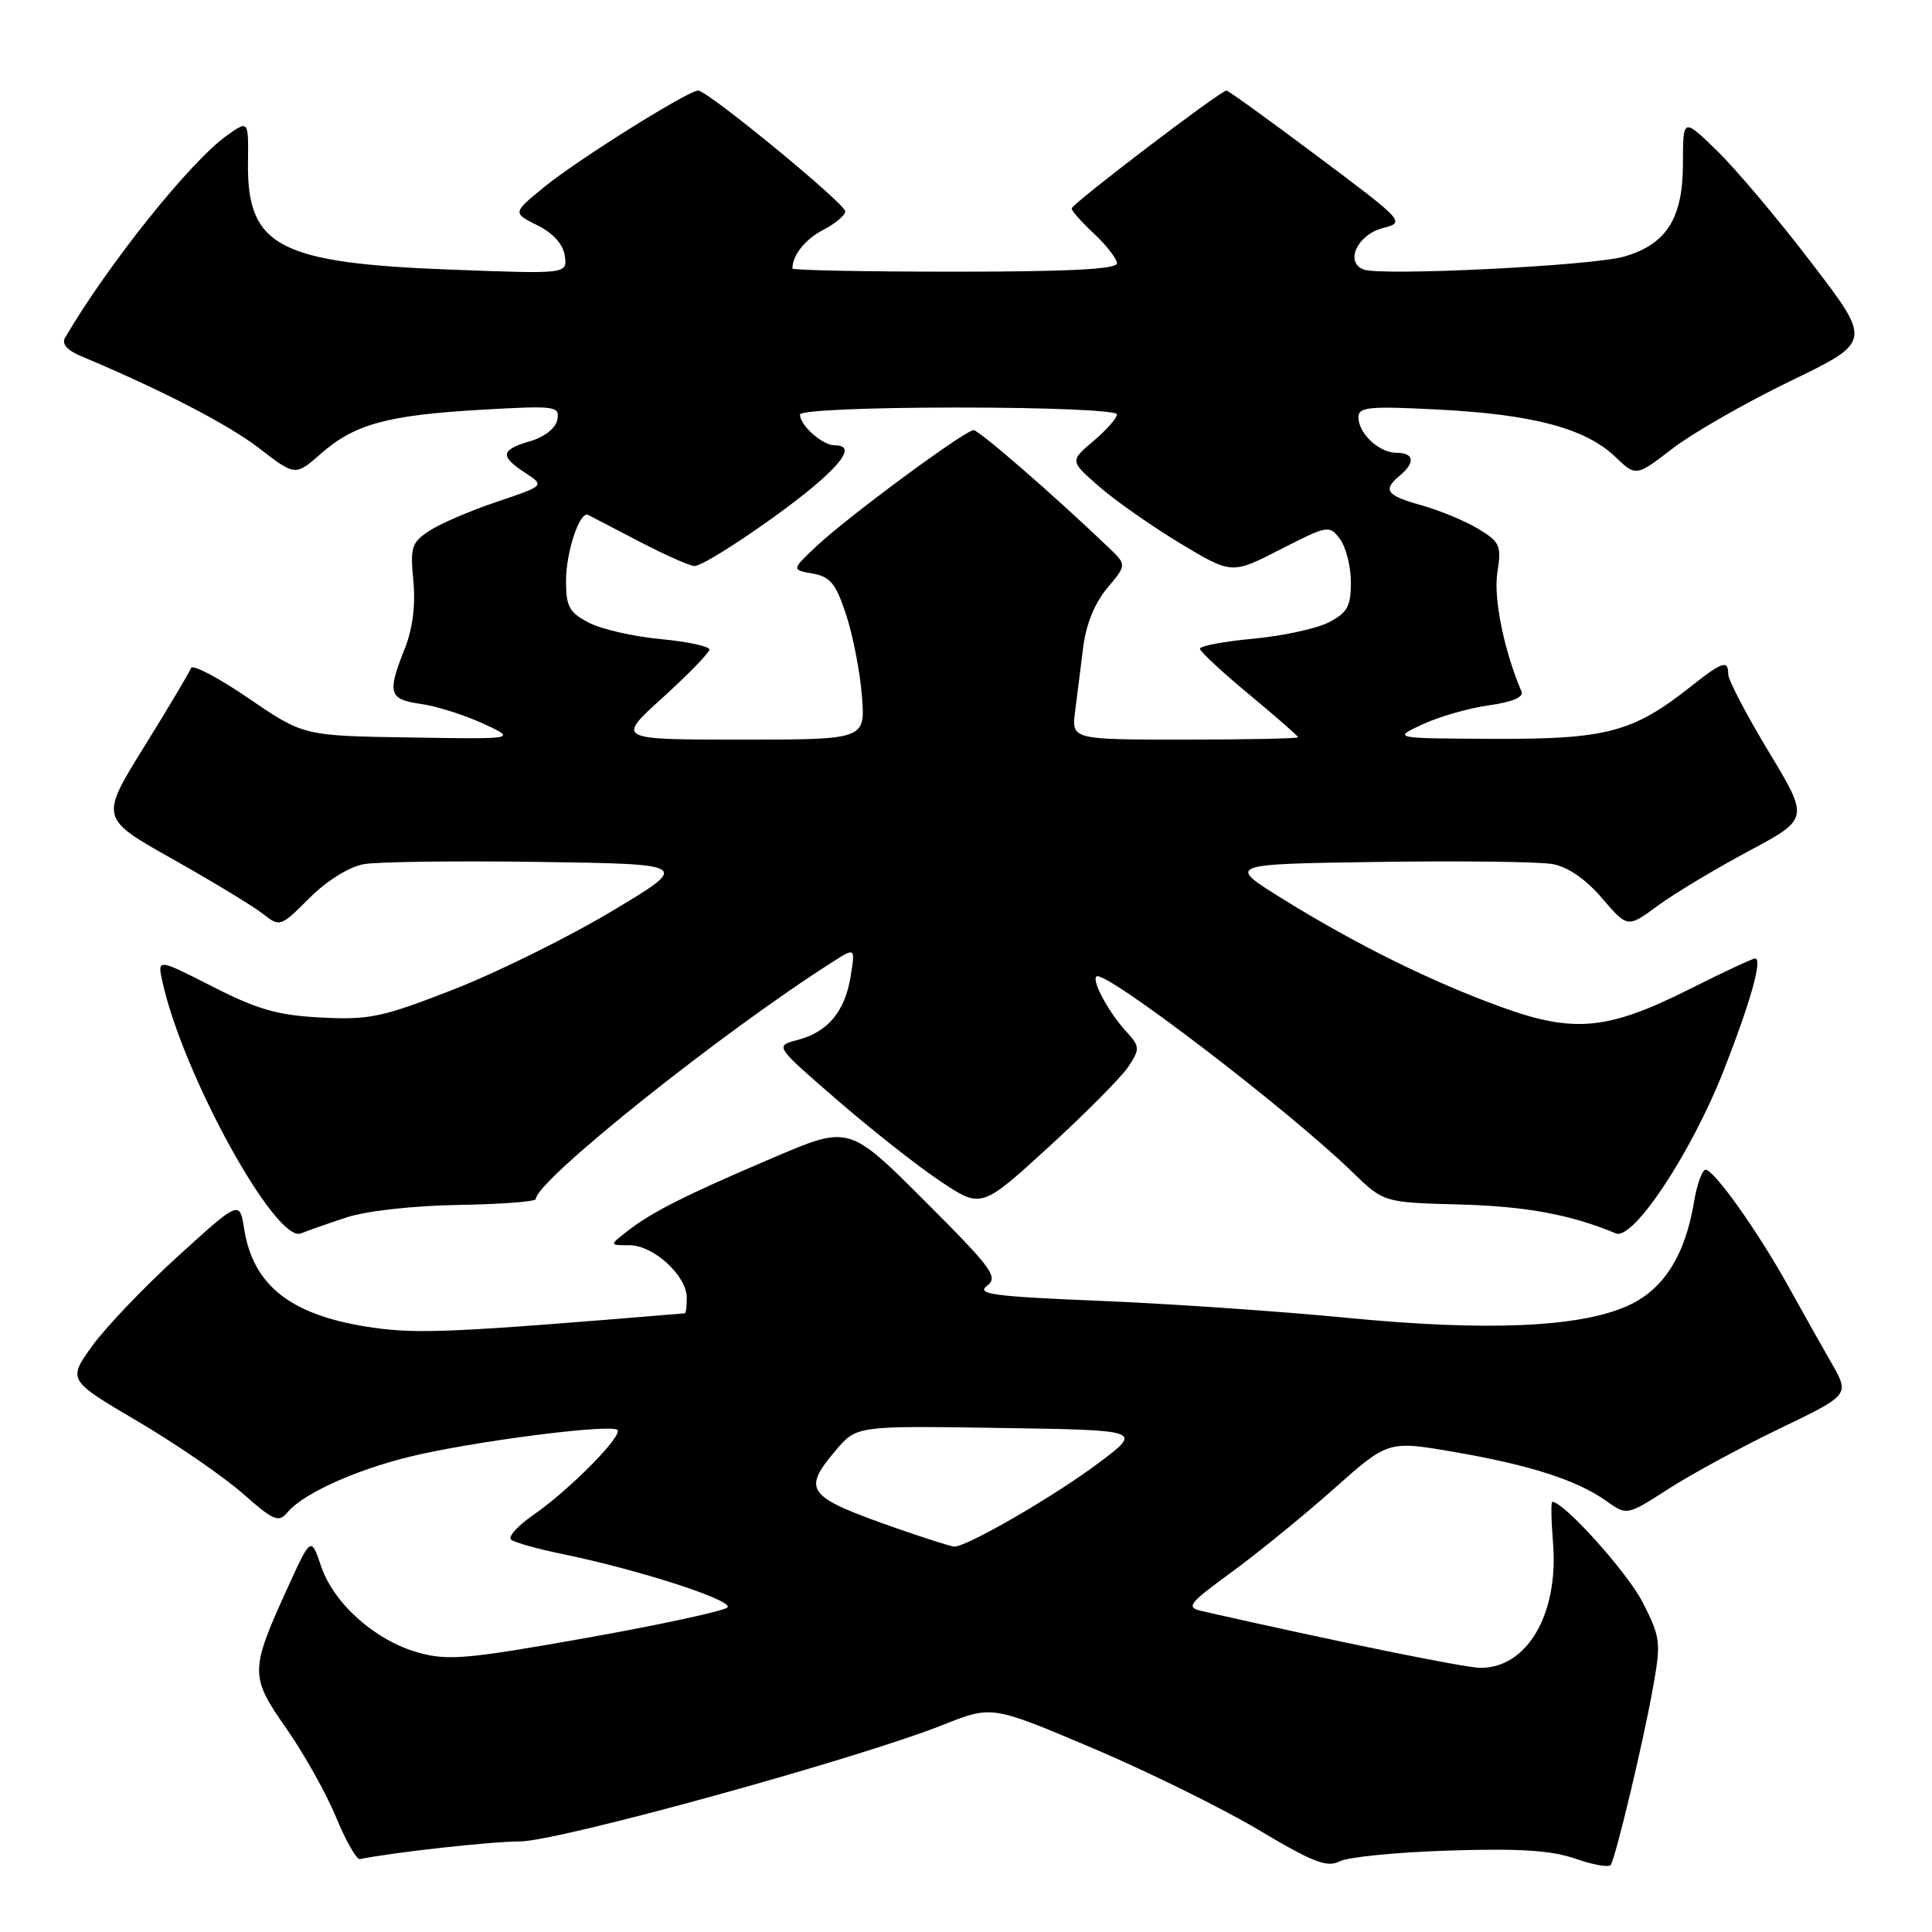<?xml version="1.0" encoding="UTF-8" standalone="no"?>
<!DOCTYPE svg PUBLIC "-//W3C//DTD SVG 1.1//EN" "http://www.w3.org/Graphics/SVG/1.1/DTD/svg11.dtd" >
<svg xmlns="http://www.w3.org/2000/svg" xmlns:xlink="http://www.w3.org/1999/xlink" version="1.1" viewBox="0 0 256 256">
 <g >
 <path fill="currentColor"
d=" M 192.00 245.21 C 201.32 244.91 205.58 245.18 208.76 246.29 C 211.10 247.11 213.21 247.47 213.43 247.11 C 214.12 246.00 217.71 230.95 218.98 223.89 C 220.12 217.60 220.05 217.03 217.68 212.35 C 215.68 208.40 207.23 199.00 205.69 199.00 C 205.50 199.00 205.54 201.42 205.78 204.39 C 206.56 213.80 202.40 221.00 196.19 221.00 C 194.16 221.00 177.03 217.51 159.19 213.46 C 157.11 212.98 157.52 212.46 163.19 208.32 C 166.66 205.79 172.75 200.82 176.72 197.30 C 183.93 190.88 183.93 190.88 192.72 192.40 C 202.80 194.14 208.96 196.13 212.85 198.89 C 215.57 200.83 215.57 200.83 221.04 197.31 C 224.04 195.37 230.68 191.77 235.80 189.30 C 245.09 184.83 245.09 184.83 242.71 180.66 C 241.39 178.37 238.83 173.80 237.00 170.50 C 232.97 163.23 227.14 155.00 226.00 155.00 C 225.55 155.00 224.86 156.91 224.47 159.25 C 223.27 166.45 220.38 170.95 215.58 173.07 C 209.18 175.90 196.86 176.41 178.50 174.62 C 169.70 173.76 154.97 172.75 145.77 172.37 C 131.74 171.80 129.32 171.48 130.77 170.39 C 132.33 169.22 131.52 168.12 122.50 159.10 C 112.50 149.11 112.50 149.11 102.50 153.38 C 90.79 158.37 86.39 160.59 83.12 163.14 C 80.73 165.00 80.73 165.00 83.41 165.00 C 86.59 165.00 91.00 169.04 91.00 171.95 C 91.00 173.08 90.89 174.01 90.75 174.02 C 60.32 176.55 55.50 176.78 49.50 175.93 C 38.71 174.40 33.58 170.49 32.36 162.87 C 31.75 159.04 31.75 159.04 23.61 166.43 C 19.13 170.50 14.01 175.86 12.22 178.34 C 8.97 182.87 8.97 182.87 18.24 188.33 C 23.33 191.33 29.59 195.63 32.14 197.88 C 36.24 201.50 36.93 201.79 38.08 200.41 C 40.30 197.72 48.18 194.30 56.00 192.63 C 65.24 190.64 81.05 188.71 81.81 189.47 C 82.56 190.23 75.50 197.38 70.75 200.68 C 68.64 202.13 67.28 203.63 67.71 204.00 C 68.15 204.38 71.20 205.24 74.50 205.91 C 84.70 208.01 97.31 212.09 96.38 213.00 C 95.90 213.47 87.47 215.29 77.66 217.04 C 61.90 219.84 59.32 220.07 55.44 218.98 C 49.72 217.38 44.24 212.51 42.55 207.54 C 41.21 203.58 41.21 203.58 38.04 210.54 C 33.11 221.37 33.11 222.14 37.95 229.04 C 40.26 232.34 43.22 237.62 44.52 240.77 C 45.82 243.92 47.25 246.43 47.69 246.34 C 52.11 245.44 65.13 244.00 68.88 244.00 C 73.91 244.00 113.60 233.07 124.96 228.55 C 131.43 225.98 131.43 225.98 144.69 231.60 C 151.99 234.69 161.90 239.57 166.73 242.45 C 173.96 246.76 175.85 247.50 177.50 246.64 C 178.60 246.07 185.12 245.42 192.00 245.21 Z  M 46.00 161.29 C 48.57 160.45 54.89 159.75 60.75 159.66 C 66.39 159.57 71.00 159.22 71.00 158.88 C 71.00 156.47 95.72 136.73 110.42 127.40 C 113.33 125.55 113.33 125.55 112.71 129.40 C 111.95 134.05 109.68 136.77 105.65 137.81 C 102.65 138.59 102.65 138.59 110.98 145.80 C 115.56 149.76 121.72 154.61 124.67 156.57 C 130.04 160.13 130.04 160.13 138.96 151.98 C 143.87 147.49 148.62 142.70 149.53 141.32 C 151.07 138.96 151.05 138.68 149.21 136.66 C 146.87 134.08 144.66 130.00 145.28 129.39 C 146.28 128.39 170.64 147.00 179.15 155.26 C 183.35 159.34 183.35 159.34 193.42 159.60 C 202.21 159.84 208.15 160.94 214.11 163.43 C 216.41 164.40 224.13 152.73 228.41 141.82 C 231.97 132.73 233.58 127.00 232.56 127.00 C 232.23 127.00 228.32 128.83 223.88 131.06 C 213.08 136.49 208.56 136.93 199.00 133.46 C 189.73 130.11 179.81 125.21 170.01 119.14 C 162.53 114.50 162.53 114.50 182.51 114.21 C 193.51 114.05 203.94 114.18 205.70 114.49 C 207.75 114.86 210.12 116.49 212.28 119.02 C 215.66 122.96 215.66 122.96 219.67 120.01 C 221.87 118.39 227.29 115.14 231.70 112.78 C 239.73 108.49 239.73 108.49 234.36 99.60 C 231.41 94.71 229.00 90.10 229.00 89.35 C 229.00 87.39 228.23 87.65 224.00 91.00 C 216.39 97.02 212.86 97.96 198.00 97.90 C 184.50 97.84 184.50 97.84 188.49 95.98 C 190.69 94.96 194.65 93.82 197.29 93.46 C 200.34 93.04 201.92 92.38 201.61 91.65 C 199.29 86.21 197.87 79.22 198.41 75.87 C 198.97 72.31 198.77 71.83 195.92 70.10 C 194.21 69.06 190.83 67.65 188.41 66.97 C 183.67 65.65 183.16 64.95 185.50 63.00 C 187.56 61.29 187.38 60.00 185.07 60.00 C 182.74 60.00 180.00 57.45 180.00 55.29 C 180.00 53.92 181.41 53.79 190.75 54.28 C 203.17 54.92 210.13 56.79 214.02 60.52 C 216.77 63.16 216.77 63.16 221.64 59.42 C 224.31 57.37 231.34 53.34 237.26 50.48 C 248.02 45.27 248.02 45.27 240.08 34.89 C 235.72 29.17 230.09 22.49 227.58 20.04 C 223.00 15.58 223.00 15.58 223.00 21.66 C 223.00 28.93 220.82 32.38 215.20 34.00 C 211.00 35.22 183.02 36.60 180.68 35.71 C 178.16 34.74 179.86 31.09 183.24 30.22 C 186.22 29.45 186.13 29.36 174.59 20.72 C 168.19 15.92 162.75 12.00 162.51 12.00 C 161.73 12.00 142.00 27.03 142.00 27.62 C 142.00 27.94 143.35 29.46 145.00 31.00 C 146.65 32.54 148.00 34.30 148.00 34.90 C 148.00 35.67 141.46 36.00 126.50 36.00 C 114.67 36.00 105.00 35.81 105.00 35.58 C 105.00 33.81 106.70 31.69 109.12 30.44 C 110.70 29.62 112.00 28.52 112.00 28.01 C 112.00 26.98 93.76 12.00 92.51 12.00 C 91.18 12.00 76.66 21.09 72.20 24.71 C 67.91 28.21 67.91 28.21 71.20 29.85 C 73.31 30.90 74.62 32.37 74.84 33.90 C 75.18 36.31 75.18 36.31 59.84 35.73 C 36.94 34.87 32.73 32.66 32.86 21.58 C 32.93 15.92 32.93 15.92 30.07 17.95 C 25.22 21.40 14.32 35.02 8.62 44.75 C 8.15 45.55 8.88 46.41 10.69 47.17 C 21.33 51.63 30.19 56.21 34.32 59.38 C 39.13 63.09 39.13 63.09 42.54 60.10 C 47.00 56.19 51.31 55.01 63.85 54.29 C 73.64 53.73 74.18 53.81 73.85 55.60 C 73.64 56.73 72.18 57.89 70.25 58.46 C 66.32 59.61 66.20 60.43 69.59 62.65 C 72.19 64.35 72.19 64.35 65.84 66.49 C 62.35 67.66 58.33 69.39 56.90 70.33 C 54.54 71.87 54.34 72.50 54.77 76.98 C 55.08 80.21 54.68 83.33 53.62 85.98 C 51.28 91.85 51.51 92.67 55.75 93.27 C 57.81 93.56 61.52 94.73 64.00 95.87 C 68.50 97.95 68.50 97.95 54.35 97.72 C 40.21 97.50 40.21 97.50 32.93 92.52 C 28.93 89.79 25.50 87.99 25.31 88.52 C 25.12 89.06 22.33 93.75 19.10 98.95 C 13.24 108.41 13.24 108.41 22.87 113.83 C 28.17 116.81 33.54 120.07 34.81 121.07 C 37.09 122.86 37.16 122.84 41.00 119.00 C 43.31 116.69 46.23 114.87 48.19 114.51 C 50.01 114.18 60.50 114.05 71.50 114.21 C 91.50 114.50 91.50 114.50 81.05 120.75 C 75.30 124.19 65.88 128.85 60.12 131.10 C 50.68 134.79 48.94 135.16 42.57 134.83 C 36.82 134.54 34.13 133.77 28.17 130.73 C 20.84 127.00 20.84 127.00 21.52 130.07 C 24.22 142.39 36.58 164.82 39.89 163.43 C 40.78 163.06 43.52 162.10 46.00 161.29 Z  M 118.90 202.54 C 106.81 198.31 106.21 197.54 110.75 192.17 C 113.50 188.92 113.50 188.92 132.42 189.21 C 151.35 189.50 151.35 189.50 145.74 193.73 C 139.85 198.18 127.98 205.05 126.42 204.93 C 125.91 204.88 122.53 203.81 118.90 202.54 Z  M 87.83 92.42 C 91.22 89.34 94.00 86.49 94.00 86.06 C 94.00 85.64 91.09 85.02 87.53 84.68 C 83.97 84.35 79.69 83.38 78.03 82.51 C 75.44 81.17 75.00 80.38 75.00 77.02 C 75.00 73.13 76.81 67.69 77.92 68.23 C 78.24 68.39 81.30 69.97 84.72 71.76 C 88.14 73.54 91.43 75.00 92.03 75.00 C 93.39 75.00 103.95 67.86 108.53 63.84 C 112.22 60.60 112.90 59.00 110.57 59.00 C 108.97 59.00 106.00 56.35 106.00 54.93 C 106.00 54.39 114.74 54.00 127.00 54.00 C 138.97 54.00 148.00 54.39 148.00 54.91 C 148.00 55.41 146.59 57.00 144.88 58.45 C 141.76 61.08 141.76 61.08 145.63 64.46 C 147.76 66.32 152.58 69.70 156.35 71.98 C 163.21 76.11 163.21 76.11 169.66 72.80 C 175.96 69.58 176.15 69.55 177.56 71.44 C 178.35 72.51 179.00 75.08 179.00 77.17 C 179.00 80.34 178.53 81.19 176.08 82.46 C 174.47 83.29 169.97 84.27 166.08 84.63 C 162.18 84.99 159.00 85.59 159.00 85.96 C 159.00 86.32 161.93 89.04 165.50 92.00 C 169.07 94.96 172.00 97.52 172.00 97.69 C 172.00 97.86 165.24 98.00 156.99 98.00 C 141.98 98.00 141.98 98.00 142.46 94.25 C 142.72 92.19 143.20 88.36 143.53 85.75 C 143.90 82.75 145.07 79.88 146.71 77.93 C 149.30 74.85 149.30 74.85 146.90 72.55 C 139.65 65.62 129.73 57.00 129.01 57.00 C 127.87 57.00 112.28 68.51 108.19 72.37 C 104.87 75.50 104.87 75.50 107.69 76.00 C 110.03 76.42 110.77 77.34 112.13 81.50 C 113.03 84.25 113.97 89.09 114.21 92.25 C 114.66 98.00 114.66 98.00 98.16 98.00 C 81.66 98.00 81.66 98.00 87.83 92.42 Z "/>
</g>
</svg>